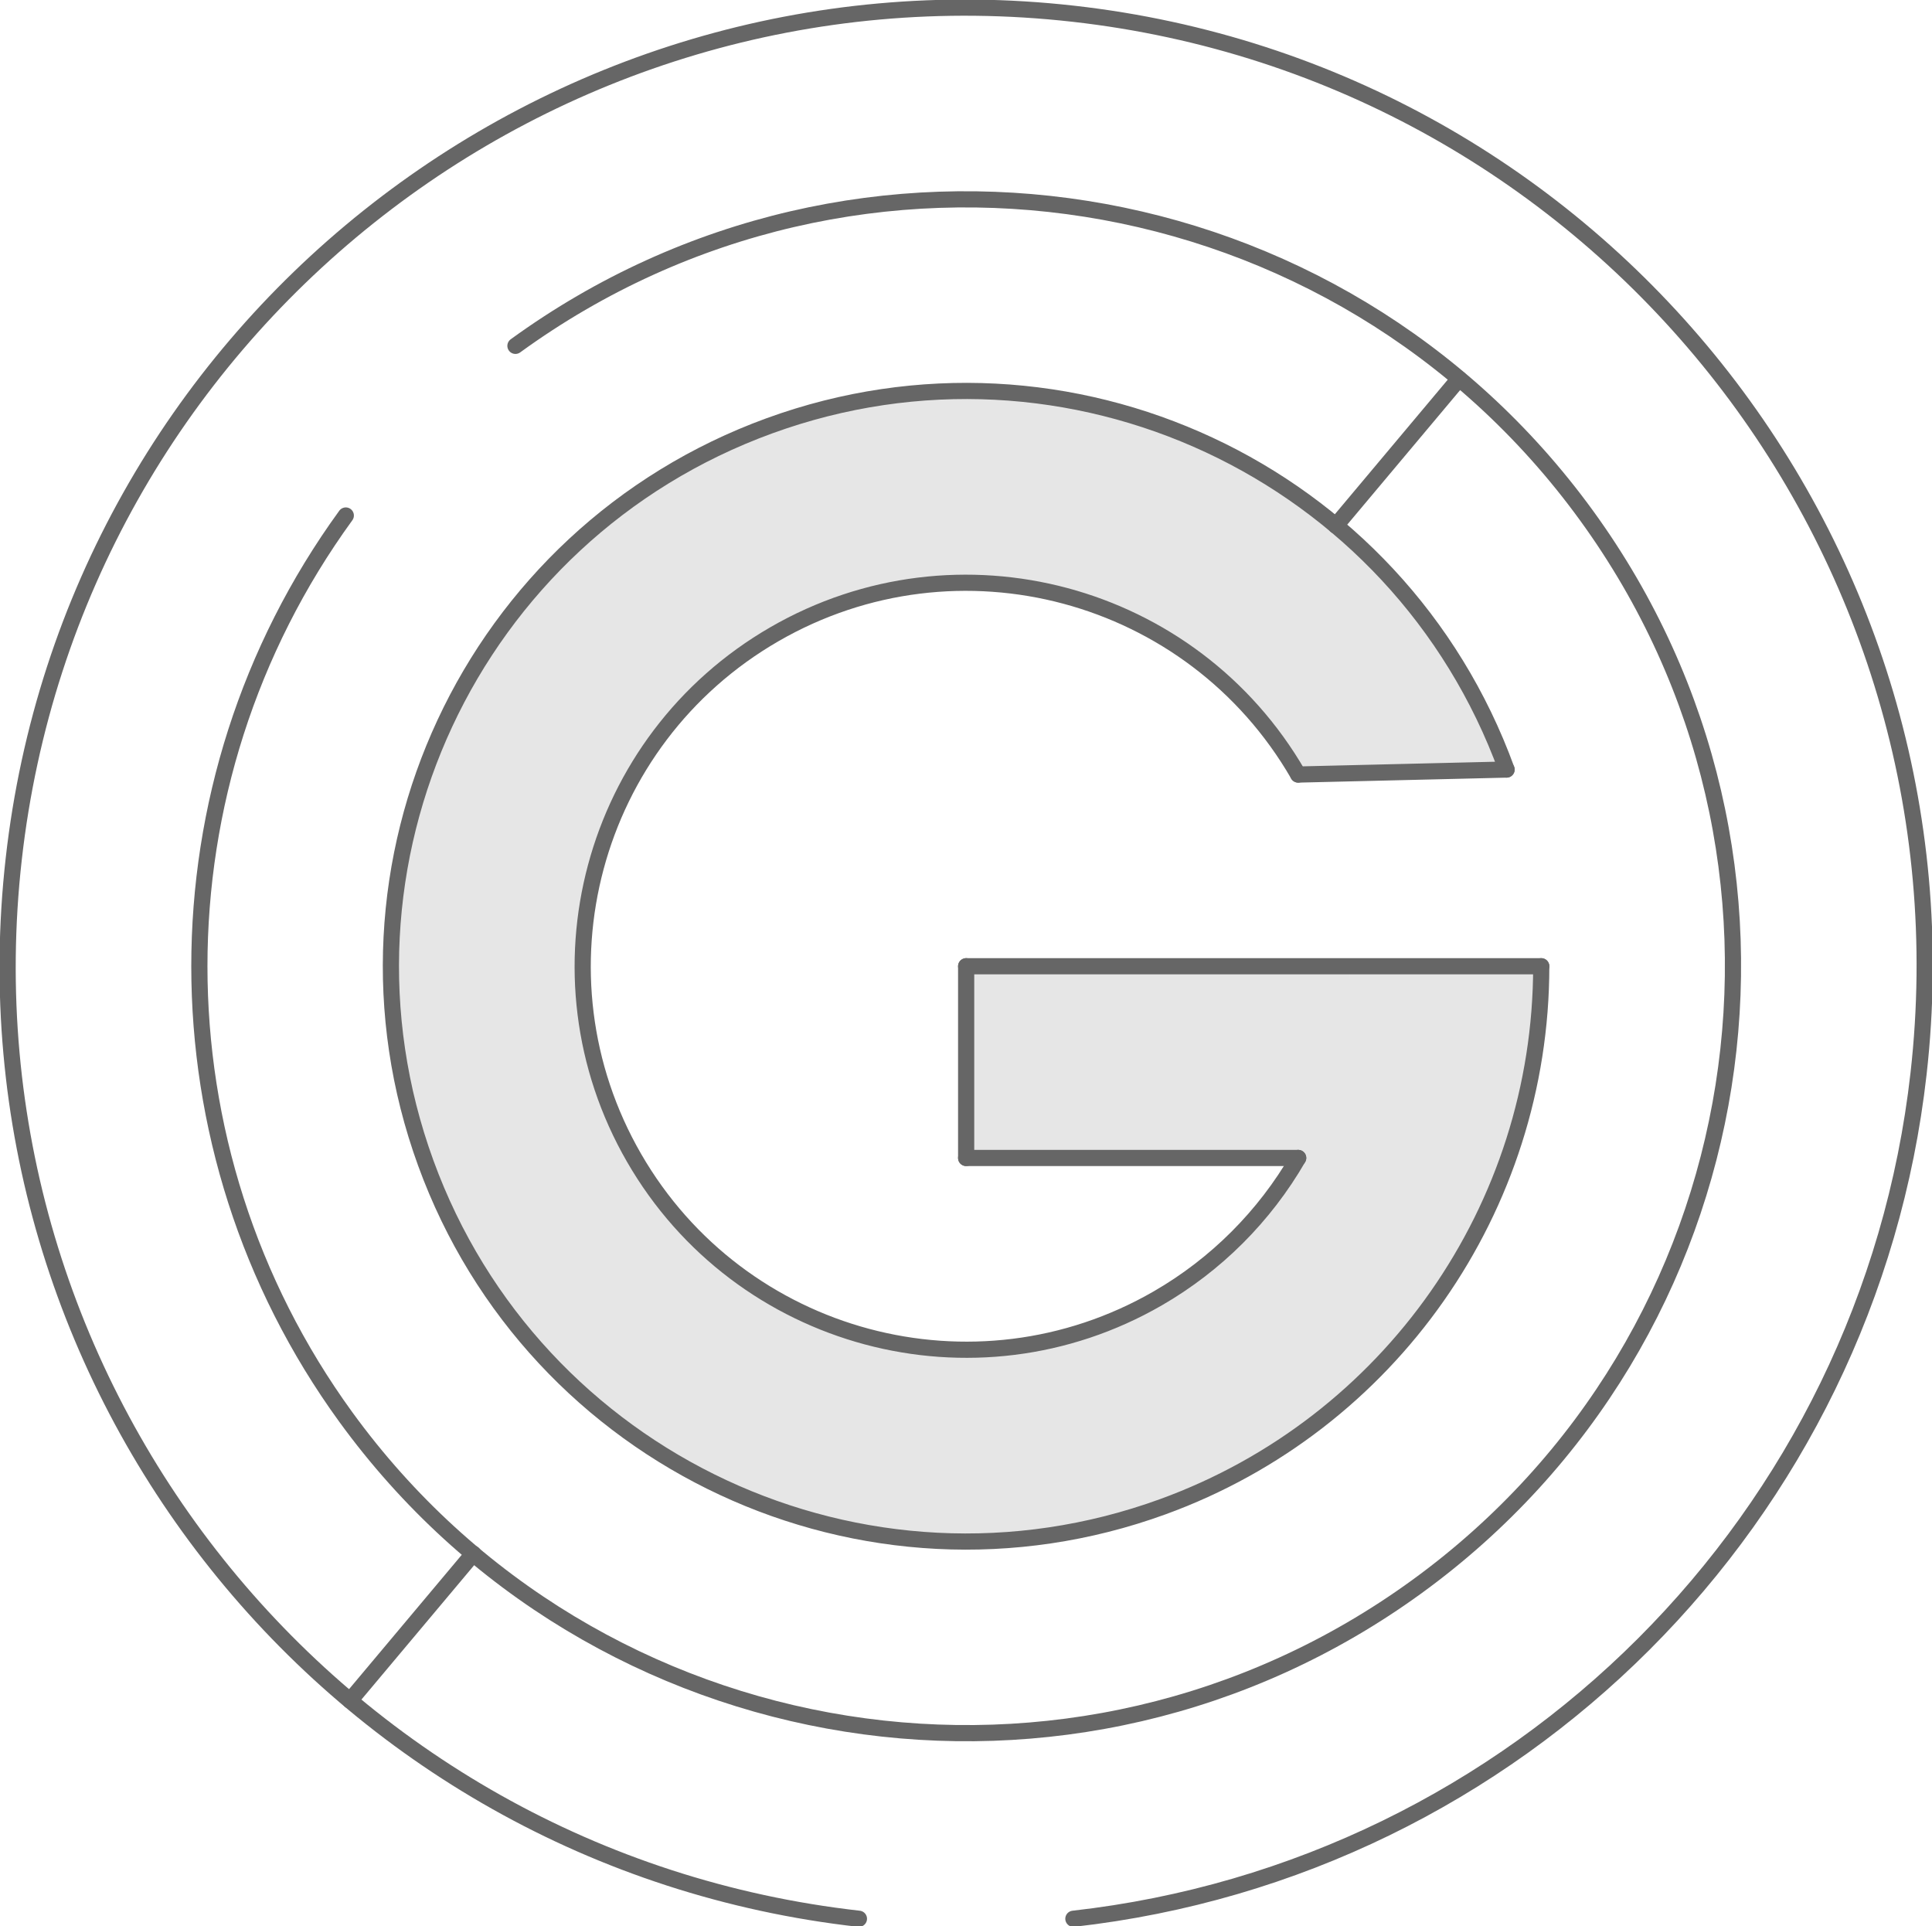 <?xml version="1.0" encoding="UTF-8" standalone="no"?>
<!-- Created with Inkscape (http://www.inkscape.org/) -->

<svg
   width="50.424mm"
   height="50.265mm"
   viewBox="0 0 50.424 50.265"
   version="1.1"
   id="svg5"
   xml:space="preserve"
   inkscape:version="1.2.1 (9c6d41e, 2022-07-14)"
   sodipodi:docname="PGLogo.svg"
   xmlns:inkscape="http://www.inkscape.org/namespaces/inkscape"
   xmlns:sodipodi="http://sodipodi.sourceforge.net/DTD/sodipodi-0.dtd"
   xmlns="http://www.w3.org/2000/svg"
   xmlns:svg="http://www.w3.org/2000/svg"><sodipodi:namedview
     id="namedview7"
     pagecolor="#ffffff"
     bordercolor="#000000"
     borderopacity="0.25"
     inkscape:showpageshadow="2"
     inkscape:pageopacity="0.0"
     inkscape:pagecheckerboard="0"
     inkscape:deskcolor="#d1d1d1"
     inkscape:document-units="mm"
     showgrid="false"
     inkscape:zoom="1.0798221"
     inkscape:cx="392.19421"
     inkscape:cy="189.38304"
     inkscape:window-width="1512"
     inkscape:window-height="945"
     inkscape:window-x="0"
     inkscape:window-y="37"
     inkscape:window-maximized="0"
     inkscape:current-layer="g176" /><defs
     id="defs2" /><g
     id="g172"
     transform="matrix(0.353,0,0,-0.353,19.413,18.099)"><g
       id="g174"
       transform="translate(17.828,-3.493)"><g
         id="g176"><g
           id="g480"
           transform="translate(-1.389,-16.669)"><g
             id="g180"><path
               d="M 24.549,14.173 C 16.721,27.731 -0.616,32.377 -14.173,24.549 -27.731,16.721 -32.377,-0.616 -24.549,-14.173 -16.721,-27.731 0.616,-32.377 14.173,-24.549 22.943,-19.486 28.347,-10.126 28.347,0 h 14.173 c 0,-23.484 -19.037,-42.52 -42.52,-42.52 -23.484,0 -42.52,19.037 -42.52,42.52 0,23.484 19.037,42.52 42.52,42.52 17.873,0 33.844,-11.183 39.956,-27.977 L 24.549,14.173"
               style="fill:#e6e6e6;fill-opacity:1;fill-rule:nonzero;stroke:none"
               id="path182" /></g><g
             id="g184"><path
               d="M 0,0 V -14.173 H 28.347 V 0 Z"
               style="fill:#e6e6e6;fill-opacity:1;fill-rule:nonzero;stroke:none"
               id="path186" /></g><path
             d="M -33.324,45.866 C -7.992,64.27 27.463,58.655 45.866,33.324 64.27,7.992 58.655,-27.463 33.324,-45.866 7.992,-64.27 -27.463,-58.655 -45.866,-33.324 c -14.436,19.869 -14.436,46.778 0,66.647"
             style="fill:none;stroke:#666666;stroke-width:1.196;stroke-linecap:round;stroke-linejoin:miter;stroke-miterlimit:10;stroke-dasharray:none;stroke-opacity:1"
             id="path190" /><path
             d="M -7.928,-70.418 C -46.819,-66.04 -74.797,-30.962 -70.418,7.929 -66.04,46.819 -30.962,74.797 7.928,70.418 46.819,66.04 74.797,30.962 70.418,-7.928 66.72,-40.784 40.784,-66.72 7.928,-70.418"
             style="fill:none;stroke:#666666;stroke-width:1.196;stroke-linecap:round;stroke-linejoin:miter;stroke-miterlimit:10;stroke-dasharray:none;stroke-opacity:1"
             id="path192" /><path
             d="M 27.332,32.572 36.442,43.429"
             style="fill:none;stroke:#666666;stroke-width:1.196;stroke-linecap:round;stroke-linejoin:miter;stroke-miterlimit:10;stroke-dasharray:none;stroke-opacity:1"
             id="path194" /><path
             d="m -36.442,-43.429 -9.111,-10.857"
             style="fill:none;stroke:#666666;stroke-width:1.196;stroke-linecap:round;stroke-linejoin:miter;stroke-miterlimit:10;stroke-dasharray:none;stroke-opacity:1"
             id="path196" /><path
             d="M 24.549,14.173 C 16.721,27.731 -0.616,32.377 -14.173,24.549 -27.731,16.721 -32.377,-0.616 -24.549,-14.173 -16.721,-27.731 0.616,-32.377 14.173,-24.549 c 4.308,2.487 7.889,6.068 10.376,10.376"
             style="fill:none;stroke:#666666;stroke-width:1.196;stroke-linecap:round;stroke-linejoin:miter;stroke-miterlimit:10;stroke-dasharray:none;stroke-opacity:1"
             id="path218" /><path
             d="M 39.956,14.543 C 31.925,36.61 7.524,47.987 -14.543,39.956 -36.61,31.924 -47.988,7.524 -39.956,-14.543 -31.925,-36.61 -7.524,-47.988 14.543,-39.956 31.337,-33.844 42.52,-17.873 42.52,-2e-4"
             style="fill:none;stroke:#666666;stroke-width:1.196;stroke-linecap:round;stroke-linejoin:miter;stroke-miterlimit:10;stroke-dasharray:none;stroke-opacity:1"
             id="path220" /><path
             d="M 0,0 H 42.52"
             style="fill:none;stroke:#666666;stroke-width:1.196;stroke-linecap:round;stroke-linejoin:miter;stroke-miterlimit:10;stroke-dasharray:none;stroke-opacity:1"
             id="path222" /><path
             d="M 0,0 V -14.173"
             style="fill:none;stroke:#666666;stroke-width:1.196;stroke-linecap:round;stroke-linejoin:miter;stroke-miterlimit:10;stroke-dasharray:none;stroke-opacity:1"
             id="path224" /><path
             d="M 0,-14.173 H 24.549"
             style="fill:none;stroke:#666666;stroke-width:1.196;stroke-linecap:round;stroke-linejoin:miter;stroke-miterlimit:10;stroke-dasharray:none;stroke-opacity:1"
             id="path226" /><path
             d="m 24.549,14.173 15.407,0.369"
             style="fill:none;stroke:#666666;stroke-width:1.196;stroke-linecap:round;stroke-linejoin:miter;stroke-miterlimit:10;stroke-dasharray:none;stroke-opacity:1"
             id="path228" /></g></g></g></g></svg>
